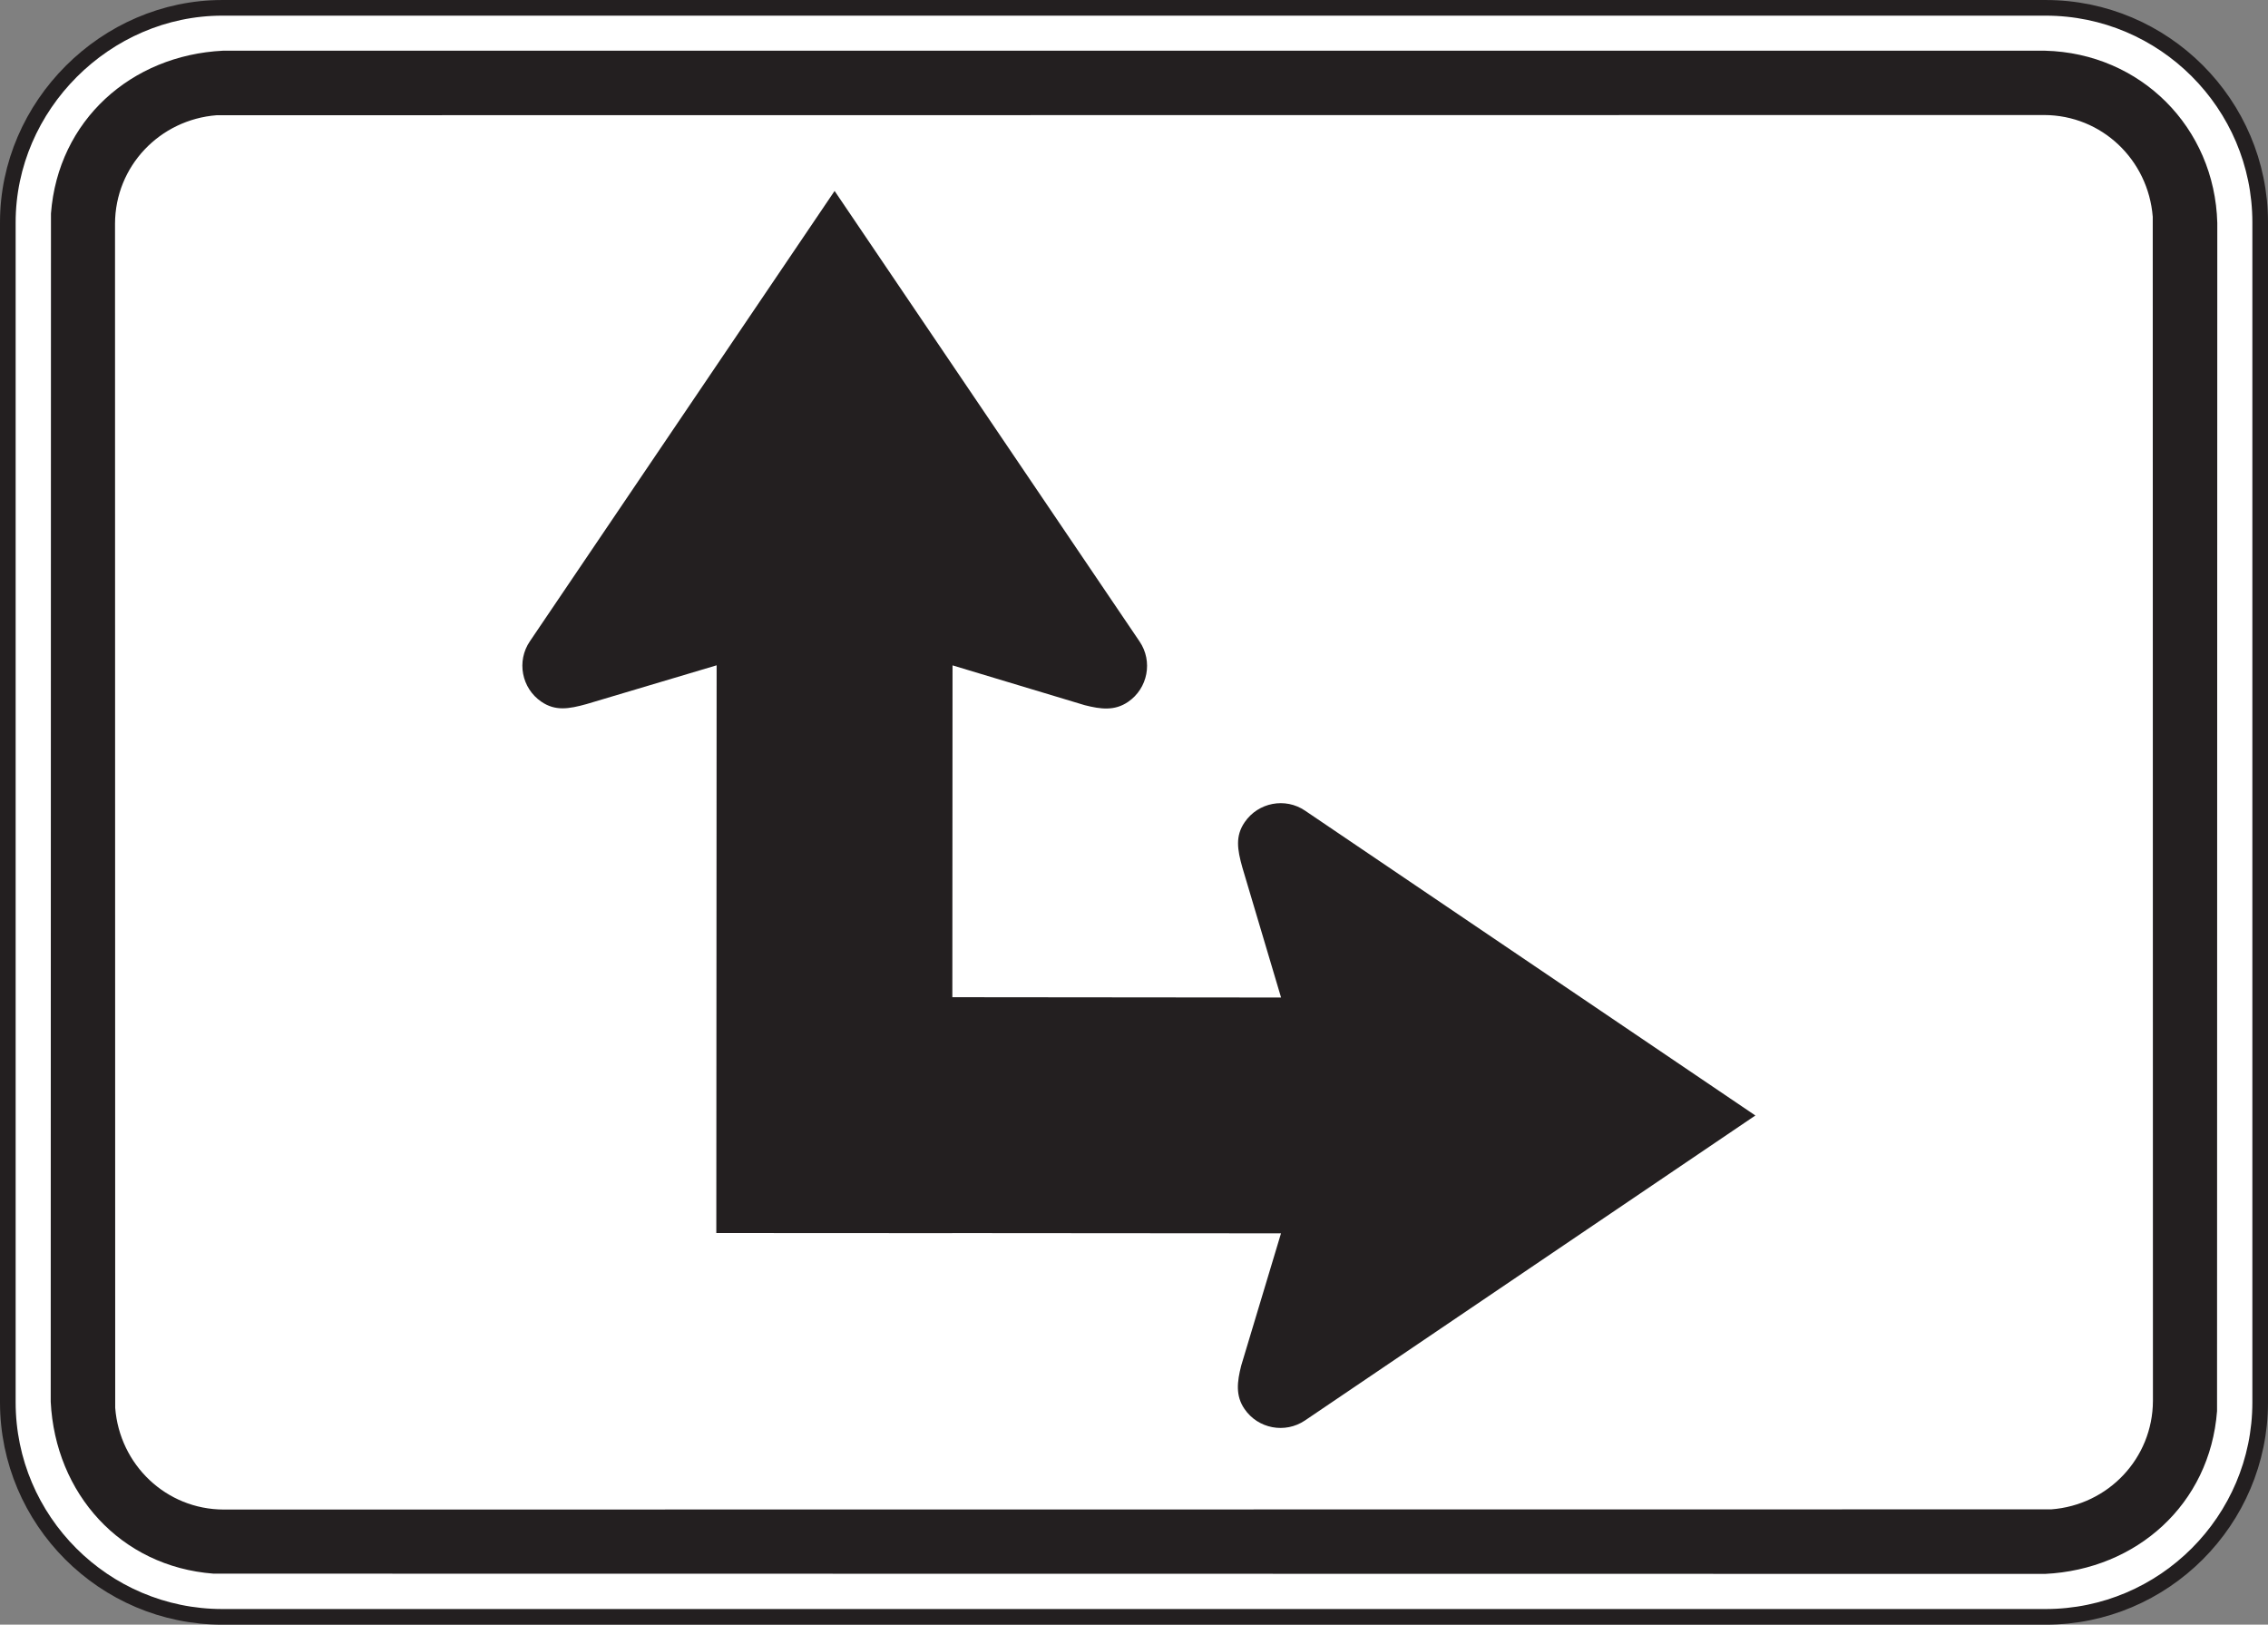 <?xml version="1.0" encoding="UTF-8" standalone="no"?>
<!-- Created with Inkscape (http://www.inkscape.org/) -->

<svg
   xmlns:dc="http://purl.org/dc/elements/1.1/"
   xmlns:cc="http://creativecommons.org/ns#"
   xmlns:rdf="http://www.w3.org/1999/02/22-rdf-syntax-ns#"
   xmlns:svg="http://www.w3.org/2000/svg"
   xmlns="http://www.w3.org/2000/svg"
   xmlns:sodipodi="http://sodipodi.sourceforge.net/DTD/sodipodi-0.dtd"
   xmlns:inkscape="http://www.inkscape.org/namespaces/inkscape"
   width="90.625"
   height="64.91"
   id="svg9200"
   version="1.1"
   inkscape:version="0.48.2 r9819"
   sodipodi:docname="New document 97">
  <rect width="100%" height="100%" fill="#808080" stroke="none"/>
  <defs
     id="defs9202" />
  <sodipodi:namedview
     id="base"
     pagecolor="#ffffff"
     bordercolor="#666666"
     borderopacity="1.0"
     inkscape:pageopacity="0.0"
     inkscape:pageshadow="2"
     inkscape:zoom="0.35"
     inkscape:cx="86.02679"
     inkscape:cy="-50.402143"
     inkscape:document-units="px"
     inkscape:current-layer="layer1"
     showgrid="false"
     fit-margin-top="0"
     fit-margin-left="0"
     fit-margin-right="0"
     fit-margin-bottom="0"
     inkscape:window-width="469"
     inkscape:window-height="425"
     inkscape:window-x="1566"
     inkscape:window-y="200"
     inkscape:window-maximized="0" />
  <g
     inkscape:label="Layer 1"
     inkscape:groupmode="layer"
     id="layer1"
     transform="translate(-288.973,-417.05)">
    <g
       id="g7785"
       transform="matrix(1.25,0,0,-1.25,297.857,417.363)">
      <path
         d="m 0,0 58.285,0 c 3.778,0 6.858,-3.08 6.858,-6.857 l 0,-37.714 c 0,-3.776 -3.08,-6.857 -6.858,-6.857 l -58.285,0 c -3.777,0 -6.857,3.081 -6.857,6.857 l 0,37.714 C -6.857,-3.127 -3.73,0 0,0"
         style="fill:#ffffff;fill-opacity:1;fill-rule:nonzero;stroke:#231f20;stroke-width:0.5;stroke-linecap:butt;stroke-linejoin:miter;stroke-miterlimit:4;stroke-opacity:1;stroke-dasharray:none"
         id="path7787"
         inkscape:connector-curvature="0" />
    </g>
    <g
       id="g7789"
       transform="matrix(1.25,0,0,-1.25,370.692,419.076)">
      <path
         d="M 0,0 C 3.052,-0.078 5.422,-2.451 5.504,-5.504 L 5.496,-43.482 C 5.267,-46.46 2.927,-48.542 0,-48.685 l -58.551,0.008 c -2.979,0.228 -5.057,2.566 -5.203,5.494 l 0.008,37.98 c 0.228,2.979 2.566,5.057 5.496,5.203 L 0,0"
         style="fill:#231f20;fill-opacity:1;fill-rule:evenodd;stroke:none"
         id="path7791"
         inkscape:connector-curvature="0" />
    </g>
    <g
       id="g7793"
       transform="matrix(1.25,0,0,-1.25,370.659,421.646)">
      <path
         d="M 0,0 C 1.84,-0.006 3.323,-1.431 3.467,-3.252 L 3.473,-41.1 c -0.008,-1.836 -1.43,-3.33 -3.252,-3.466 l -58.42,-0.006 c -1.838,0.004 -3.326,1.429 -3.467,3.25 l -0.006,37.849 c 0.006,1.838 1.43,3.326 3.252,3.467 L 0,0"
         style="fill:#ffffff;fill-opacity:1;fill-rule:evenodd;stroke:none"
         id="path7795"
         inkscape:connector-curvature="0" />
    </g>
    <g
       id="g7797"
       transform="matrix(1.25,0,0,-1.25,310.147,442.67)">
      <path
         d="m 0,0 9.74,14.393 9.748,-14.399 c 0.432,-0.633 0.266,-1.503 -0.369,-1.933 -0.424,-0.289 -0.863,-0.237 -1.384,-0.104 l -4.225,1.272 -0.006,-10.606 10.508,-0.01 -1.238,4.159 c -0.161,0.574 -0.229,1.001 0.074,1.443 0.431,0.635 1.301,0.801 1.933,0.369 l 14.393,-9.742 -14.398,-9.748 c -0.635,-0.429 -1.504,-0.265 -1.934,0.37 -0.289,0.423 -0.236,0.863 -0.104,1.384 l 1.272,4.227 -10.51,0.008 0,-0.002 -7.541,0.004 0.01,18.146 -4.158,-1.239 c -0.575,-0.16 -1,-0.227 -1.444,0.075 C -0.267,-1.502 -0.432,-0.633 0,0"
         style="fill:#231f20;fill-opacity:1;fill-rule:evenodd;stroke:none"
         id="path7799"
         inkscape:connector-curvature="0" />
    </g>
  </g>
</svg>
